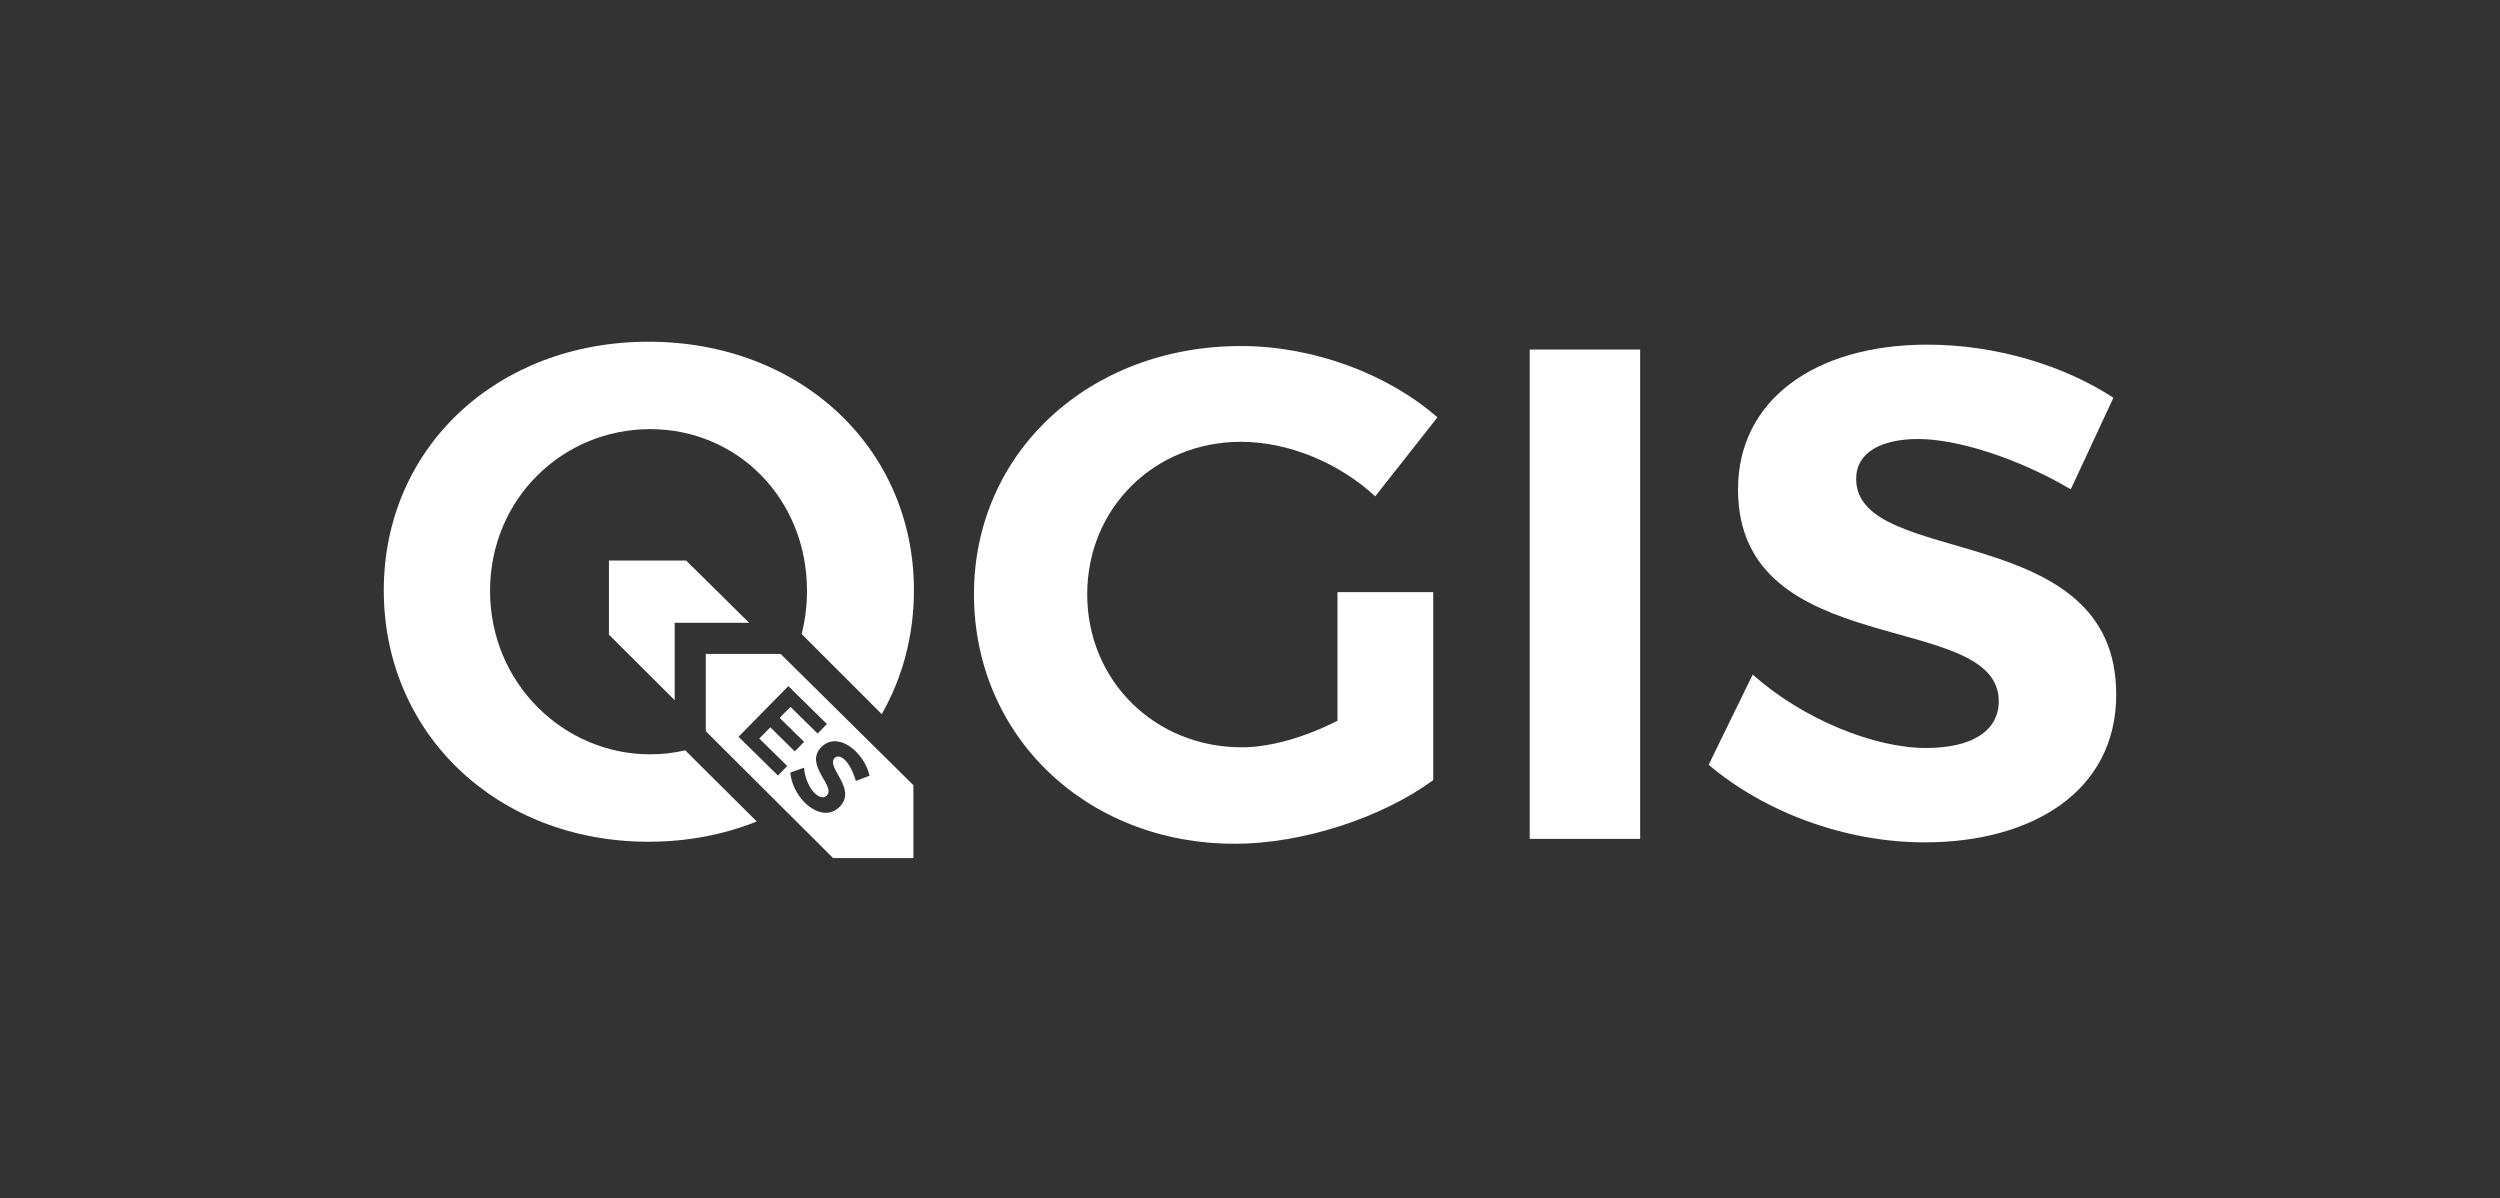 <?xml version="1.0" encoding="UTF-8" standalone="no"?>
<!-- Generator: Adobe Illustrator 16.0.0, SVG Export Plug-In . SVG Version: 6.00 Build 0)  -->

<svg
   xmlns:dc="http://purl.org/dc/elements/1.1/"
   xmlns:cc="http://creativecommons.org/ns#"
   xmlns:rdf="http://www.w3.org/1999/02/22-rdf-syntax-ns#"
   xmlns:svg="http://www.w3.org/2000/svg"
   xmlns="http://www.w3.org/2000/svg"
   xmlns:sodipodi="http://sodipodi.sourceforge.net/DTD/sodipodi-0.dtd"
   xmlns:inkscape="http://www.inkscape.org/namespaces/inkscape"
   version="1.1"
   id="Layer_1"
   x="0px"
   y="0px"
   width="722.569px"
   height="346.291px"
   viewBox="0 0 722.569 346.291"
   enable-background="new 0 0 722.569 346.291"
   xml:space="preserve"
   sodipodi:docname="qgises-logo-monochrome.svg"
   inkscape:version="0.92.3 (2405546, 2018-03-11)"><rect x="0" y="0" width="722.569" height="346.291" fill="#333333" stroke="none"/><defs
   id="defs832" /><sodipodi:namedview
   pagecolor="#ffffff"
   bordercolor="#666666"
   borderopacity="1"
   objecttolerance="10"
   gridtolerance="10"
   guidetolerance="10"
   inkscape:pageopacity="0"
   inkscape:pageshadow="2"
   inkscape:window-width="1920"
   inkscape:window-height="1015"
   id="namedview830"
   showgrid="false"
   inkscape:measure-start="0,0"
   inkscape:measure-end="0,0"
   inkscape:pagecheckerboard="true"
   inkscape:zoom="1.60725"
   inkscape:cx="471.66998"
   inkscape:cy="234.54772"
   inkscape:window-x="0"
   inkscape:window-y="0"
   inkscape:window-maximized="1"
   inkscape:current-layer="Layer_1" />
<g
   id="g827"
   style="fill:#ffffff;fill-opacity:1">
	<polygon
   points="216.513,180 198.306,162 176,162 176,183.433 195,202.37 195,180 "
   id="polygon815"
   style="fill:#ffffff;fill-opacity:1" />
	<path
   d="m 414.246,171.135 v 54.35 c -14.951,10.911 -37.782,18.386 -57.38,18.386 -42.833,0 -75.362,-31.113 -75.362,-72.129 0,-40.813 33.135,-71.725 77.182,-71.725 21.013,0 42.427,8.082 56.773,20.608 l -17.982,22.832 c -10.507,-9.698 -25.052,-15.76 -38.791,-15.76 -25.055,0 -44.451,19.194 -44.451,44.045 0,25.053 19.599,44.249 44.651,44.249 8.486,0 18.589,-3.031 27.681,-7.678 v -37.177 h 27.679 z"
   id="path817"
   inkscape:connector-curvature="0"
   style="fill:#ffffff;fill-opacity:1" />
	<path
   d="m 442.129,242.456 v -141.43 h 31.922 v 141.43 z"
   id="path819"
   inkscape:connector-curvature="0"
   style="fill:#ffffff;fill-opacity:1" />
	<path
   d="m 610.831,114.967 -12.324,26.467 c -14.951,-8.89 -32.731,-14.547 -44.045,-14.547 -10.708,0 -17.981,3.839 -17.981,11.517 0,26.064 75.362,11.517 75.16,62.431 0,27.68 -24.045,42.631 -55.36,42.631 -23.236,0 -46.471,-8.89 -62.431,-22.427 l 12.728,-26.063 c 14.548,12.932 35.155,21.215 50.106,21.215 13.134,0 21.013,-4.849 21.013,-13.537 0,-26.669 -75.362,-11.112 -75.362,-61.219 0,-25.659 22.023,-41.823 54.755,-41.823 19.8,-10e-4 39.599,6.061 53.741,15.355 z"
   id="path821"
   inkscape:connector-curvature="0"
   style="fill:#ffffff;fill-opacity:1" />
	<path
   style="fill:#ffffff;fill-opacity:1"
   d="m 204,189 v 22.34 L 240.781,248 H 264 V 226.945 L 225.617,189 Z m 23.852,9.305 11.148,10.961 -2.693,2.74 -7.844,-7.711 -3.127,3.178 7.07,6.951 -2.693,2.74 -7.07,-6.951 -3.188,3.242 8.072,7.939 -2.693,2.74 -11.379,-11.189 z m 13.572,15.939 c 1.916,0.043 3.992,1.042 5.898,2.916 2.05,2.015 3.482,4.659 4,7.061 l -3.971,1.486 c -0.643,-2.442 -1.907,-4.839 -3.078,-5.99 -1.109,-1.09 -2.252,-1.433 -3.033,-0.639 -2.653,2.698 6.629,8.865 1.426,14.115 -2.818,2.865 -6.828,1.965 -10.07,-1.223 -2.405,-2.365 -3.907,-5.65 -4.182,-8.676 l 3.971,-1.404 c 0.19,2.819 1.482,5.775 3.029,7.297 1.36,1.337 2.668,1.638 3.553,0.738 2.715,-2.761 -6.671,-8.823 -1.57,-14.01 1.143,-1.162 2.537,-1.706 4.027,-1.672 z"
   id="polygon823"
   inkscape:connector-curvature="0" />
	<path
   d="m 198.052,216.864 c -3.259,0.75 -6.648,1.157 -10.144,1.157 -25.005,0 -46.271,-20.562 -46.271,-47.222 0,-26.66 21.032,-46.769 46.271,-46.769 25.239,0 45.336,20.108 45.336,46.769 0,4.336 -0.54,8.508 -1.539,12.46 l 23.144,23.14 c 5.967,-10.455 9.305,-22.611 9.305,-35.778 0,-41.09 -32.791,-71.856 -76.714,-71.856 -43.722,0 -76.512,30.564 -76.512,71.856 0,41.494 32.791,72.666 76.512,72.666 11.287,0 21.835,-2.076 31.284,-5.854 z"
   id="path825"
   inkscape:connector-curvature="0"
   style="fill:#ffffff;fill-opacity:1" />
</g>
</svg>